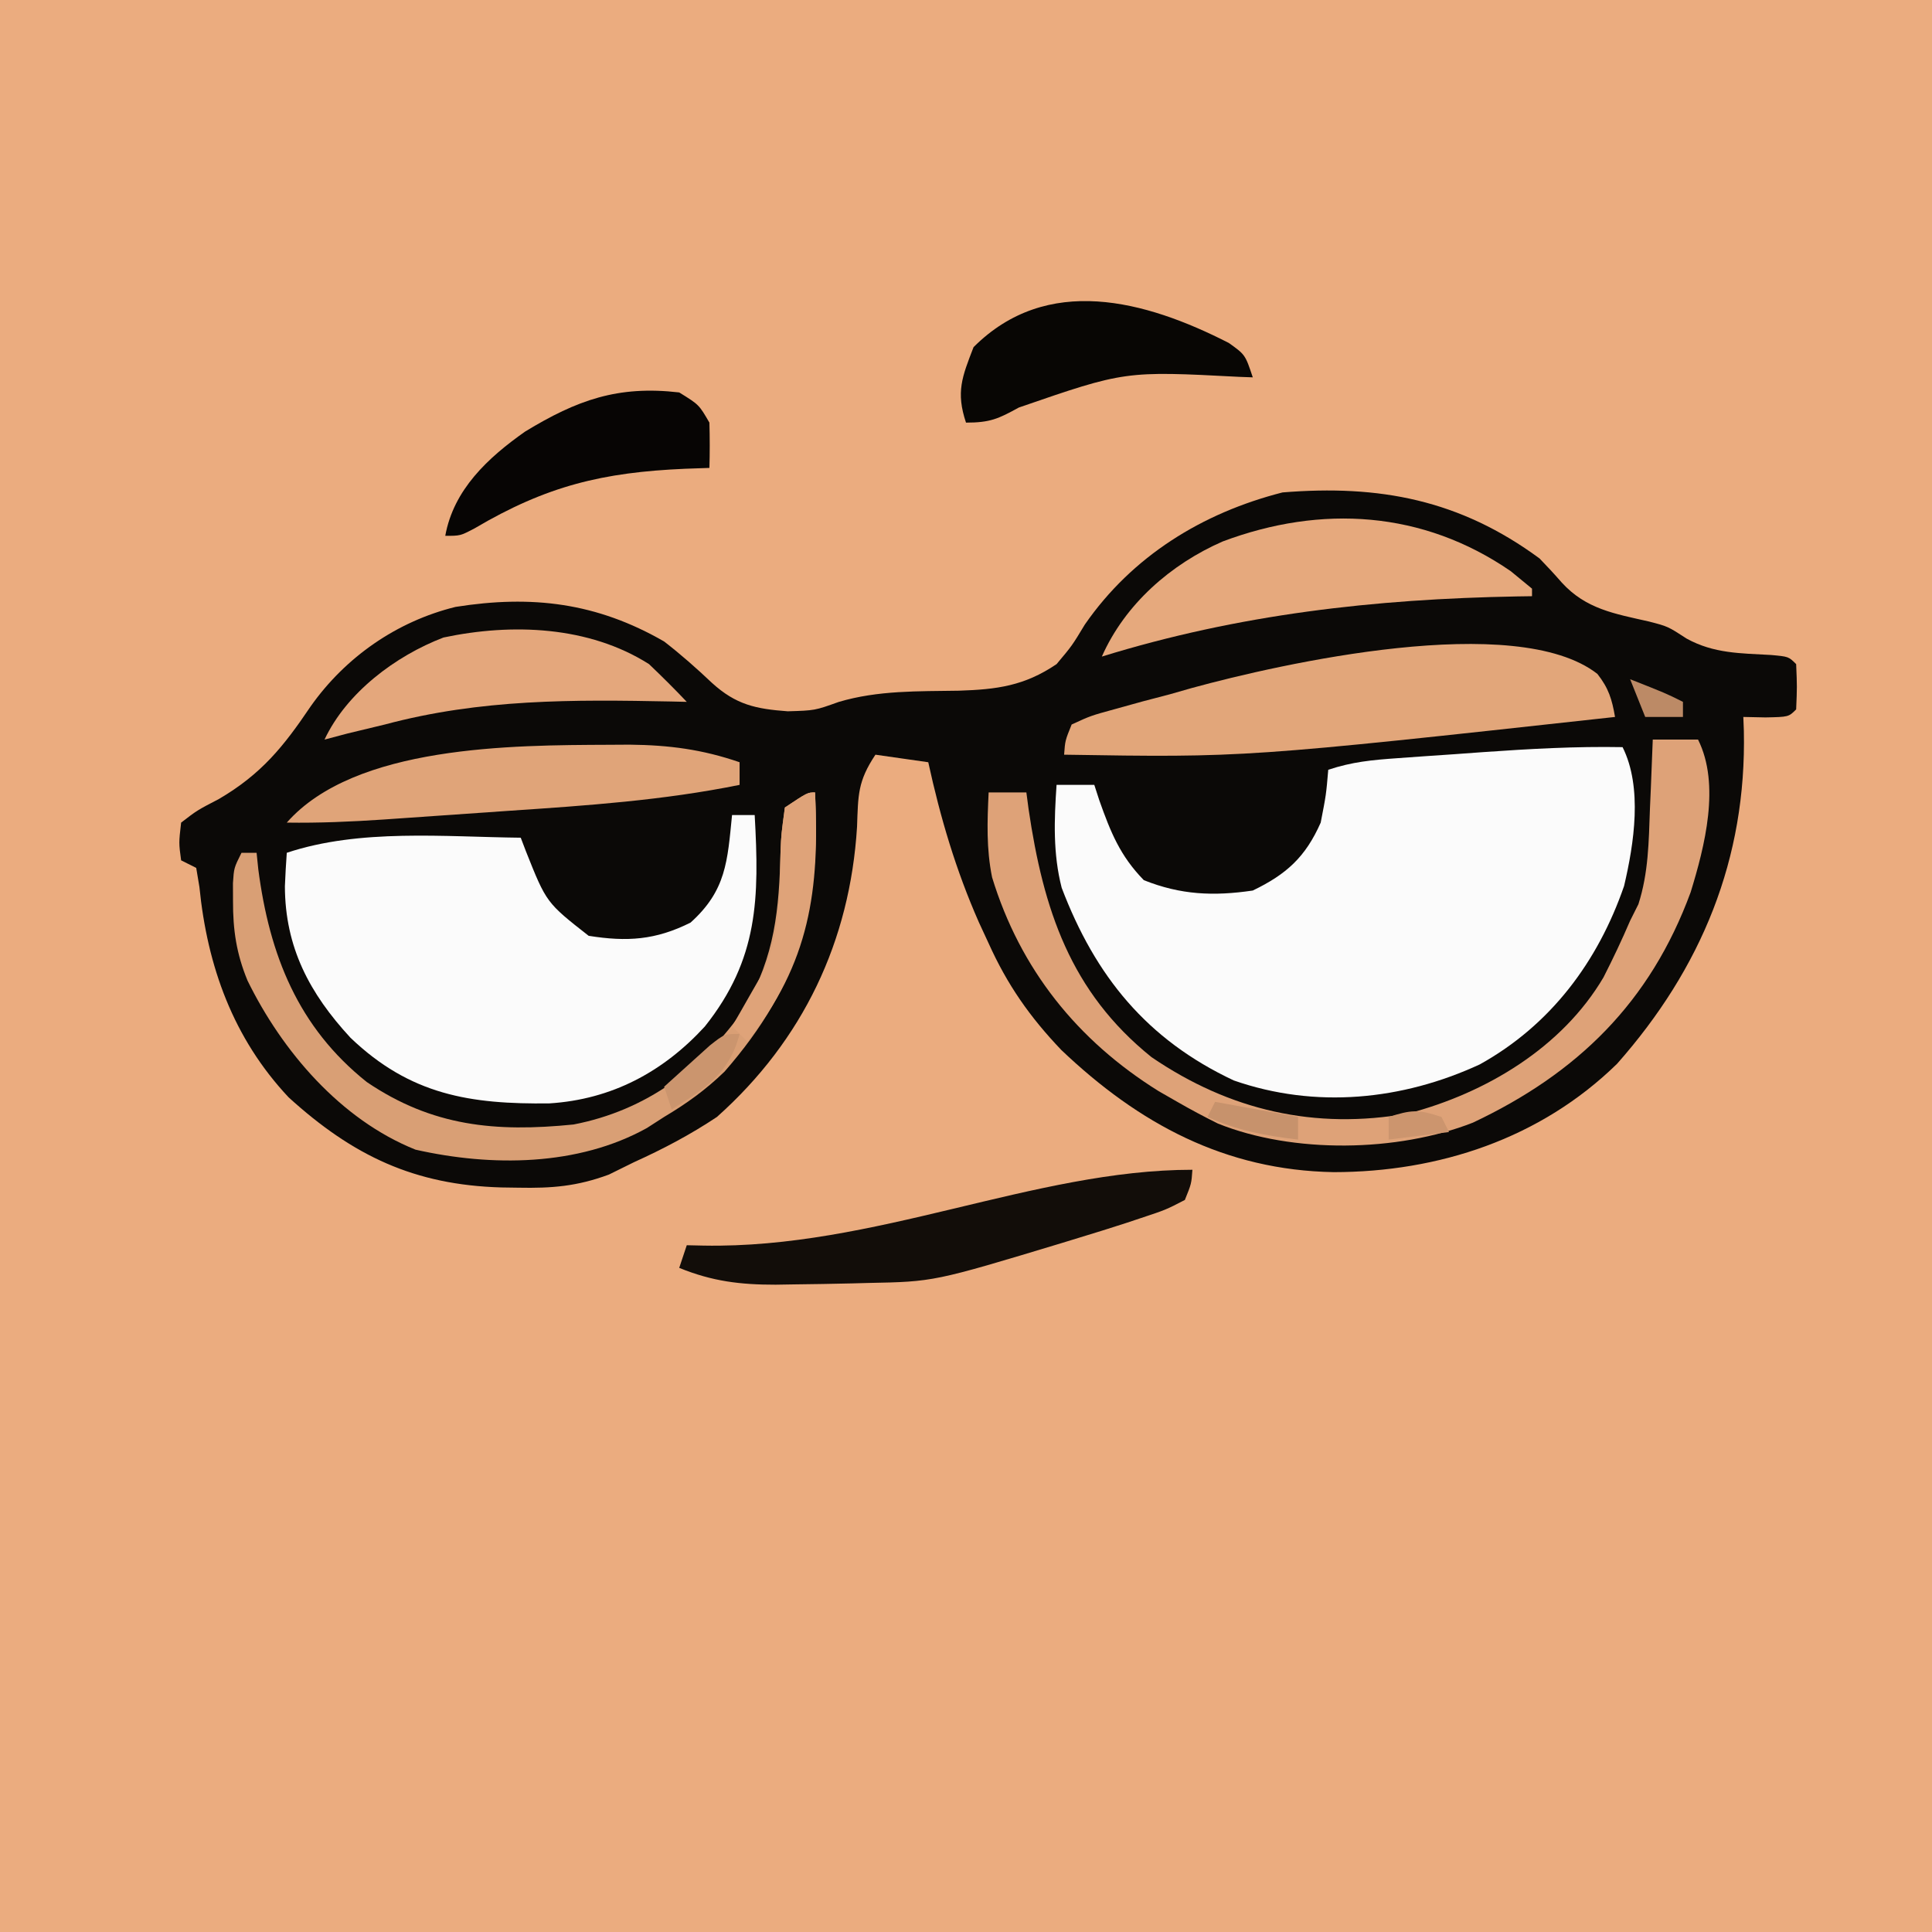 <?xml version="1.0" encoding="UTF-8"?>
<svg version="1.1" xmlns="http://www.w3.org/2000/svg" width="256" height="256">
<rect width="100%" height="100%" fill="#333333" stroke="none"/>
<path d="M0 0 C84.48 0 168.96 0 256 0 C256 84.48 256 168.96 256 256 C171.52 256 87.04 256 0 256 C0 171.52 0 87.04 0 0 Z " fill="#EBAC7F" transform="translate(0,0)"/>
<path d="M0 0 C1.007 1.037 1.989 2.098 2.938 3.188 C6.151 6.713 9.942 7.32 14.473 8.348 C17 9 17 9 19.5 10.625 C23.095 12.602 26.62 12.562 30.672 12.789 C33 13 33 13 34 14 C34.125 17 34.125 17 34 20 C33 21 33 21 29.938 21.062 C28.968 21.042 27.999 21.021 27 21 C27.023 21.606 27.046 22.212 27.07 22.836 C27.436 39.796 21.466 54.295 10.27 66.957 C0.097 76.905 -13.401 81.301 -27.274 81.315 C-41.68 81.056 -53.076 74.922 -63.375 65.125 C-67.547 60.749 -70.524 56.497 -73 51 C-73.644 49.61 -73.644 49.61 -74.301 48.191 C-77.345 41.285 -79.393 34.367 -81 27 C-83.31 26.67 -85.62 26.34 -88 26 C-90.368 29.552 -90.285 31.345 -90.438 35.562 C-91.37 50.695 -97.58 63.813 -109 74 C-112.529 76.352 -116.139 78.254 -120 80 C-121.094 80.54 -122.189 81.08 -123.316 81.637 C-127.534 83.198 -130.868 83.463 -135.312 83.375 C-136.061 83.364 -136.809 83.353 -137.58 83.342 C-149.083 83.012 -157.214 79.165 -165.75 71.41 C-173.104 63.578 -176.529 54.05 -177.578 43.52 C-177.717 42.688 -177.857 41.857 -178 41 C-178.66 40.67 -179.32 40.34 -180 40 C-180.312 37.695 -180.312 37.695 -180 35 C-177.875 33.367 -177.875 33.367 -175 31.875 C-169.369 28.576 -166.437 24.94 -162.828 19.586 C-158.217 13.063 -151.428 8.337 -143.637 6.418 C-133.517 4.814 -124.936 5.853 -116 11 C-113.766 12.729 -111.715 14.543 -109.664 16.484 C-106.475 19.389 -103.85 19.937 -99.625 20.25 C-96.032 20.145 -96.032 20.145 -92.871 19.012 C-87.661 17.461 -82.335 17.61 -76.939 17.521 C-71.931 17.357 -68.27 16.895 -64 14 C-61.95 11.563 -61.95 11.563 -60.25 8.75 C-53.971 -0.303 -44.713 -6.031 -34.062 -8.75 C-21.221 -9.798 -10.569 -7.785 0 0 Z " fill="#0B0907" transform="translate(204,74)"/>
<path d="M0 0 C2.672 5.345 1.521 12.789 0.199 18.398 C-3.27 28.436 -9.524 36.822 -18.922 42.039 C-29.201 46.792 -40.691 47.94 -51.523 44.164 C-63.042 38.75 -69.864 30.353 -74.32 18.641 C-75.487 14.108 -75.318 9.64 -75 5 C-73.35 5 -71.7 5 -70 5 C-69.781 5.675 -69.562 6.351 -69.336 7.047 C-67.837 11.263 -66.593 14.392 -63.438 17.625 C-58.545 19.582 -54.198 19.766 -49 19 C-44.523 16.842 -42.011 14.55 -40 10 C-39.281 6.305 -39.281 6.305 -39 3 C-35.833 1.944 -33.19 1.701 -29.863 1.465 C-28.037 1.334 -28.037 1.334 -26.174 1.201 C-24.262 1.071 -24.262 1.071 -22.312 0.938 C-21.058 0.847 -19.803 0.756 -18.51 0.662 C-12.325 0.229 -6.2 -0.117 0 0 Z " fill="#FBFBFB" transform="translate(215,99)"/>
<path d="M0 0 C0.99 0 1.98 0 3 0 C3.612 10.969 3.528 19.063 -3.609 28.02 C-9.153 34.059 -15.969 37.678 -24.172 38.203 C-34.687 38.341 -42.645 37.085 -50.562 29.504 C-55.984 23.635 -59.227 17.522 -59.25 9.438 C-59.187 7.957 -59.111 6.477 -59 5 C-49.318 1.773 -38.097 2.893 -28 3 C-27.769 3.603 -27.539 4.207 -27.301 4.828 C-24.599 11.613 -24.599 11.613 -19 16 C-13.903 16.811 -10.141 16.57 -5.5 14.25 C-0.764 9.988 -0.613 6.129 0 0 Z " fill="#FBFBFB" transform="translate(97,108)"/>
<path d="M0 0 C1.491 1.9 1.933 3.347 2.34 5.707 C-46.716 11.088 -46.716 11.088 -70.66 10.707 C-70.523 8.836 -70.523 8.836 -69.66 6.707 C-67.141 5.547 -67.141 5.547 -63.848 4.645 C-62.662 4.316 -61.476 3.987 -60.254 3.648 C-59.068 3.338 -57.882 3.027 -56.66 2.707 C-55.68 2.427 -54.701 2.148 -53.691 1.859 C-41.988 -1.34 -10.778 -8.394 0 0 Z " fill="#E2A67A" transform="translate(211.66,89.293)"/>
<path d="M0 0 C1.98 0 3.96 0 6 0 C8.988 5.975 6.883 14.149 5.023 20.215 C-0.354 34.85 -10.011 44.236 -23.836 50.758 C-33.824 54.679 -47.672 54.882 -57.625 50.875 C-59.445 49.971 -61.24 49.015 -63 48 C-63.819 47.531 -64.637 47.062 -65.48 46.578 C-76.223 39.885 -83.821 30.437 -87.543 18.25 C-88.314 14.452 -88.184 10.863 -88 7 C-86.35 7 -84.7 7 -83 7 C-82.902 7.739 -82.804 8.477 -82.703 9.238 C-80.751 22.484 -77.187 33.413 -66.422 42.074 C-56.057 49.137 -44.785 51.745 -32.371 49.531 C-22.099 46.831 -12.01 40.804 -6.531 31.508 C-5.268 29.032 -4.096 26.554 -3 24 C-2.638 23.277 -2.276 22.554 -1.902 21.809 C-0.566 17.648 -0.531 13.534 -0.375 9.188 C-0.336 8.304 -0.298 7.42 -0.258 6.51 C-0.164 4.34 -0.081 2.17 0 0 Z " fill="#DEA278" transform="translate(219,98)"/>
<path d="M0 0 C0.928 0.763 1.856 1.526 2.812 2.312 C2.812 2.643 2.812 2.973 2.812 3.312 C2.165 3.322 1.518 3.331 0.851 3.341 C-18.068 3.681 -36.054 5.707 -54.188 11.312 C-51.121 4.373 -45.057 -0.934 -38.168 -3.945 C-25.106 -8.84 -11.628 -8.016 0 0 Z " fill="#E6A97D" transform="translate(200.188,75.688)"/>
<path d="M0 0 C0.729 15.011 -1.84 25.348 -12 37 C-14.486 39.405 -17.03 41.235 -20 43 C-20.753 43.485 -21.506 43.969 -22.281 44.469 C-31.418 49.545 -42.878 49.608 -52.941 47.336 C-62.86 43.369 -70.612 34.3 -75.203 24.93 C-76.674 21.367 -77.138 18.222 -77.125 14.375 C-77.128 13.599 -77.13 12.823 -77.133 12.023 C-77 10 -77 10 -76 8 C-75.34 8 -74.68 8 -74 8 C-73.925 8.727 -73.85 9.454 -73.773 10.203 C-72.291 21.54 -68.519 31.103 -59.398 38.375 C-50.728 44.25 -42.35 45.044 -32 44 C-22.38 42.142 -14.871 36.571 -9.301 28.555 C-5.303 21.613 -4.766 15.585 -4.57 7.668 C-4.477 5.555 -4.477 5.555 -4 2 C-1 0 -1 0 0 0 Z " fill="#D99F75" transform="translate(108,105)"/>
<path d="M0 0 C0.924 -0.005 1.848 -0.011 2.8 -0.017 C8.032 0.039 12.423 0.61 17.375 2.312 C17.375 3.303 17.375 4.293 17.375 5.312 C7.272 7.364 -2.877 8.054 -13.145 8.745 C-16.015 8.939 -18.885 9.14 -21.754 9.344 C-23.594 9.472 -25.434 9.599 -27.273 9.727 C-28.124 9.786 -28.974 9.845 -29.849 9.906 C-34.118 10.192 -38.344 10.377 -42.625 10.312 C-33.588 0.051 -12.674 0.055 0 0 Z " fill="#E0A479" transform="translate(80.625,98.688)"/>
<path d="M0 0 C2.168 1.551 2.168 1.551 3.168 4.551 C2.584 4.53 2 4.509 1.399 4.487 C-13.76 3.694 -13.76 3.694 -27.832 8.551 C-30.559 10.051 -31.638 10.551 -34.832 10.551 C-36.184 6.495 -35.357 4.501 -33.832 0.551 C-24.105 -9.176 -11.107 -5.683 0 0 Z " fill="#080604" transform="translate(162.832,45.449)"/>
<path d="M0 0 C1.706 1.627 3.381 3.287 5 5 C4.321 4.984 3.642 4.969 2.943 4.952 C-10.108 4.691 -22.315 4.605 -35 8 C-36.646 8.396 -38.292 8.792 -39.938 9.188 C-40.948 9.456 -41.959 9.724 -43 10 C-40.073 3.779 -33.617 -1.082 -27.234 -3.527 C-18.16 -5.447 -7.978 -5.063 0 0 Z " fill="#E4A77C" transform="translate(86,88)"/>
<path d="M0 0 C2.625 1.625 2.625 1.625 4 4 C4.055 5.999 4.06 8.001 4 10 C2.938 10.037 1.876 10.075 0.781 10.113 C-10.129 10.583 -17.57 12.373 -27.117 18.012 C-29 19 -29 19 -31 19 C-29.899 12.881 -25.354 8.656 -20.418 5.184 C-13.534 1.001 -8.128 -0.945 0 0 Z " fill="#070504" transform="translate(90,52)"/>
<path d="M0 0 C-0.129 1.848 -0.129 1.848 -1 4 C-3.527 5.309 -3.527 5.309 -6.938 6.438 C-7.858 6.744 -7.858 6.744 -8.798 7.058 C-10.858 7.731 -12.926 8.37 -15 9 C-15.747 9.229 -16.494 9.458 -17.264 9.694 C-34.259 14.831 -34.259 14.831 -43 15 C-43.714 15.019 -44.427 15.038 -45.163 15.058 C-47.692 15.119 -50.22 15.158 -52.75 15.188 C-53.567 15.201 -54.384 15.214 -55.226 15.228 C-59.889 15.233 -63.613 14.79 -68 13 C-67.67 12.01 -67.34 11.02 -67 10 C-65.899 10.024 -65.899 10.024 -64.775 10.048 C-42.073 10.469 -21.007 0 0 0 Z " fill="#120D09" transform="translate(158,155)"/>
<path d="M0 0 C0.627 12.913 -0.686 22.607 -9 33 C-9.66 32.34 -10.32 31.68 -11 31 C-10.651 30.397 -10.301 29.793 -9.941 29.172 C-9.486 28.373 -9.031 27.573 -8.562 26.75 C-8.11 25.961 -7.658 25.172 -7.191 24.359 C-4.508 19.045 -4.715 13.512 -4.57 7.668 C-4.477 5.555 -4.477 5.555 -4 2 C-1 0 -1 0 0 0 Z " fill="#DFA379" transform="translate(108,105)"/>
<path d="M0 0 C3.63 0.66 7.26 1.32 11 2 C11 2.99 11 3.98 11 5 C6.682 4.492 2.967 3.803 -1 2 C-0.67 1.34 -0.34 0.68 0 0 Z " fill="#C7926C" transform="translate(161,146)"/>
<path d="M0 0 C-1.362 5.295 -4.603 7.237 -9 10 C-9.33 9.01 -9.66 8.02 -10 7 C-8.714 5.827 -7.421 4.662 -6.125 3.5 C-5.046 2.525 -5.046 2.525 -3.945 1.531 C-2 0 -2 0 0 0 Z " fill="#CB956E" transform="translate(98,137)"/>
<path d="M0 0 C4.75 1.875 4.75 1.875 7 3 C7 3.66 7 4.32 7 5 C5.35 5 3.7 5 2 5 C1.34 3.35 0.68 1.7 0 0 Z " fill="#BC8A66" transform="translate(216,90)"/>
<path d="M0 0 C0.33 0.66 0.66 1.32 1 2 C-1.64 2.33 -4.28 2.66 -7 3 C-7 2.01 -7 1.02 -7 0 C-3.99 -0.934 -3.133 -1.044 0 0 Z " fill="#CC956E" transform="translate(191,148)"/>
</svg>
